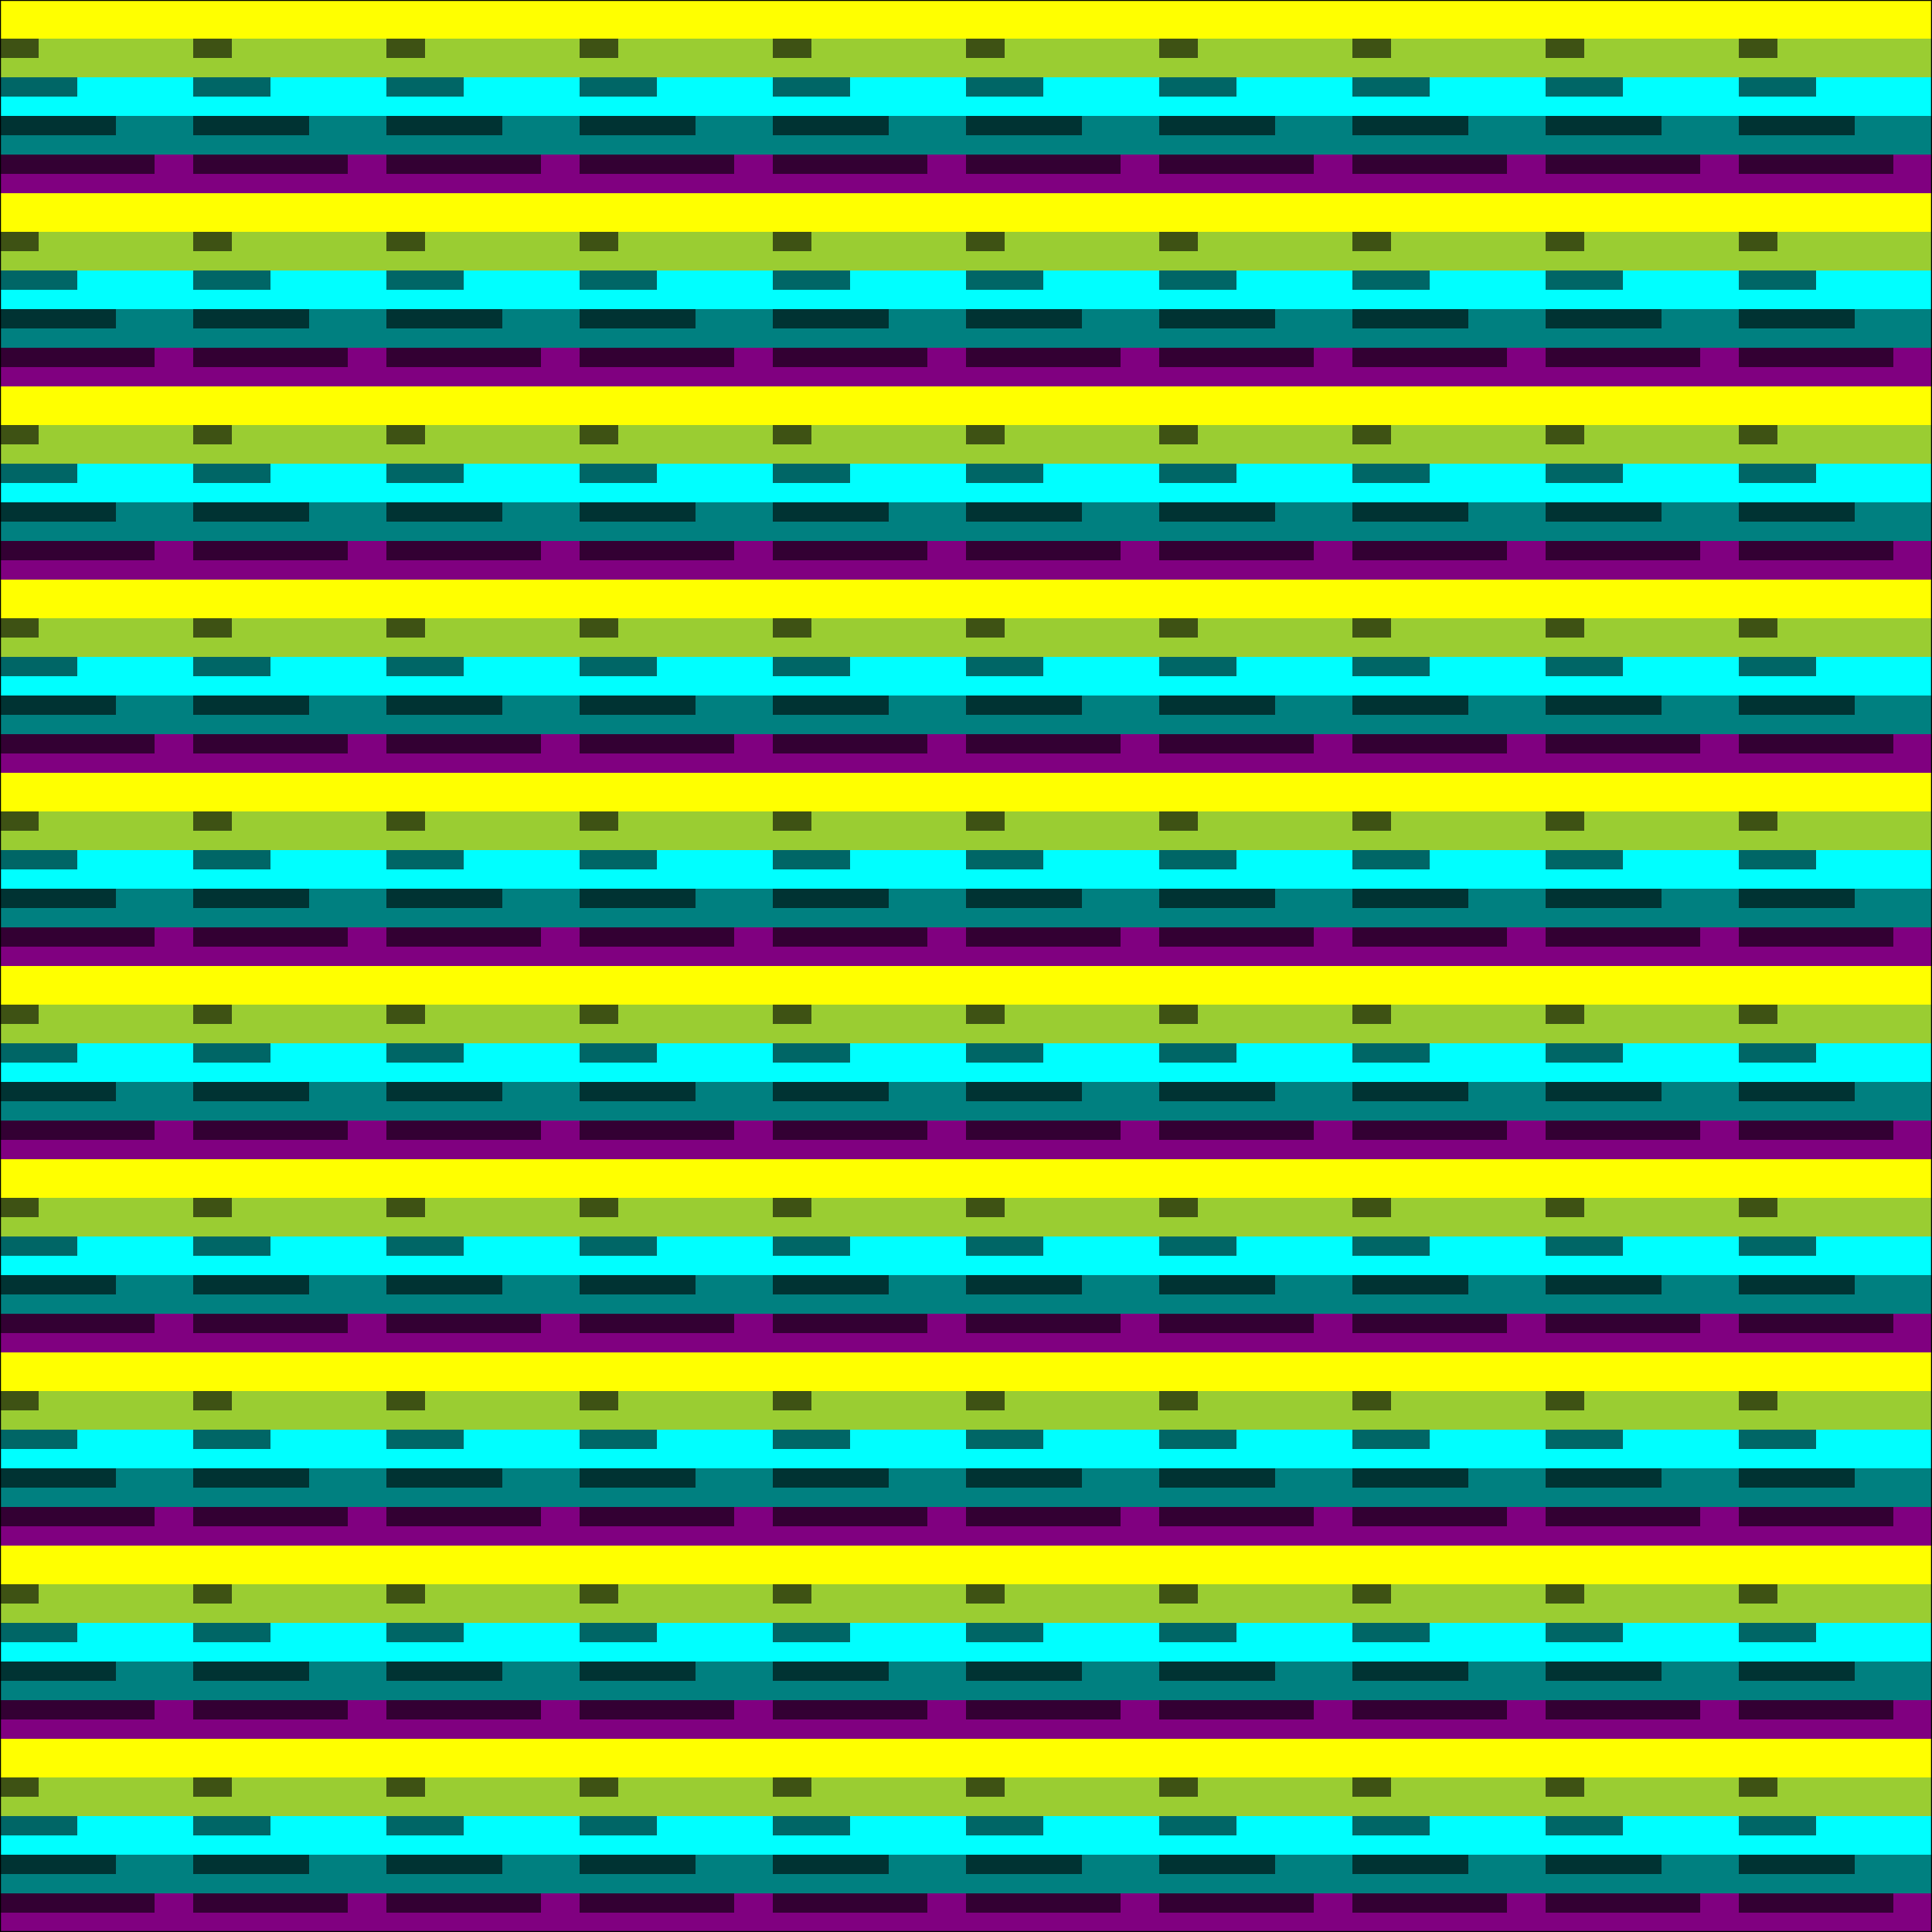 <?xml version="1.0" encoding="utf-8"?>
<!DOCTYPE svg PUBLIC "-//W3C//DTD SVG 1.1//EN" "http://www.w3.org/Graphics/SVG/1.1/DTD/svg11.dtd">
<svg version="1.1" xmlns="http://www.w3.org/2000/svg" xmlns:xlink="http://www.w3.org/1999/xlink" id="svgTag" viewBox="0 0 1000 1000" >
	<defs>
		<pattern id="patternTag" x="0" y="0" width="1000" height="1000" patternUnits="userSpaceOnUse" patternTransform="scale(.1,.1)">
			<rect x="0" y="0" width="1000" height="200" fill="yellow"/>
			<rect x="0" y="0" width="0" height="100" fill="rgba(0,0,0,0.6)">
				<animate id="row1" attributeName="width"
	                  from="0"  to="200"
	                  begin="0s" dur="1s"
	                  fill="freeze" repeatCount="0"/>
			</rect>

			<rect x="0" y="200" width="1000" height="200" fill="yellowgreen"/>
			<rect x="0" y="200" width="200" height="100"  fill="rgba(0,0,0,0.6)">
				<animate id="row2" attributeName="width"
	                  from="200"  to="400"
	                  begin="row1.end" dur="1s"
	                  fill="freeze" repeatCount="0"/>	
			</rect>

			<rect x="0" y="400" width="1000" height="200" fill="cyan"/>
			<rect x="0" y="400" width="400" height="100"  fill="rgba(0,0,0,0.6)">
				<animate id="row3" attributeName="width"
	                  from="400"  to="600"
	                  begin="row2.end" dur="1s"
	                  fill="freeze" repeatCount="0"/>	
			</rect>

			<rect x="0" y="600" width="1000" height="200" fill="teal"/>
			<rect x="0" y="600" width="600" height="100"  fill="rgba(0,0,0,0.6)">
				<animate id="row4" attributeName="width"
	                  from="600"  to="800"
	                  begin="row3.end" dur="1s"
	                  fill="freeze" repeatCount="0"/>	
			</rect>

			<rect x="0" y="800" width="1000" height="200" fill="purple"/>
			<rect x="0" y="800" width="800" height="100"  fill="rgba(0,0,0,0.6)">
				<animate id="row5" attributeName="width"
	                  from="800"  to="1000"
	                  begin="row4.end" dur="1s"
	                  fill="freeze" repeatCount="0"/>	
			</rect>
		</pattern>
	</defs>

	<rect x="0" y="0" width="1000" height="1000"
      style="stroke: #000000; fill: url(#patternTag); " />
</svg>